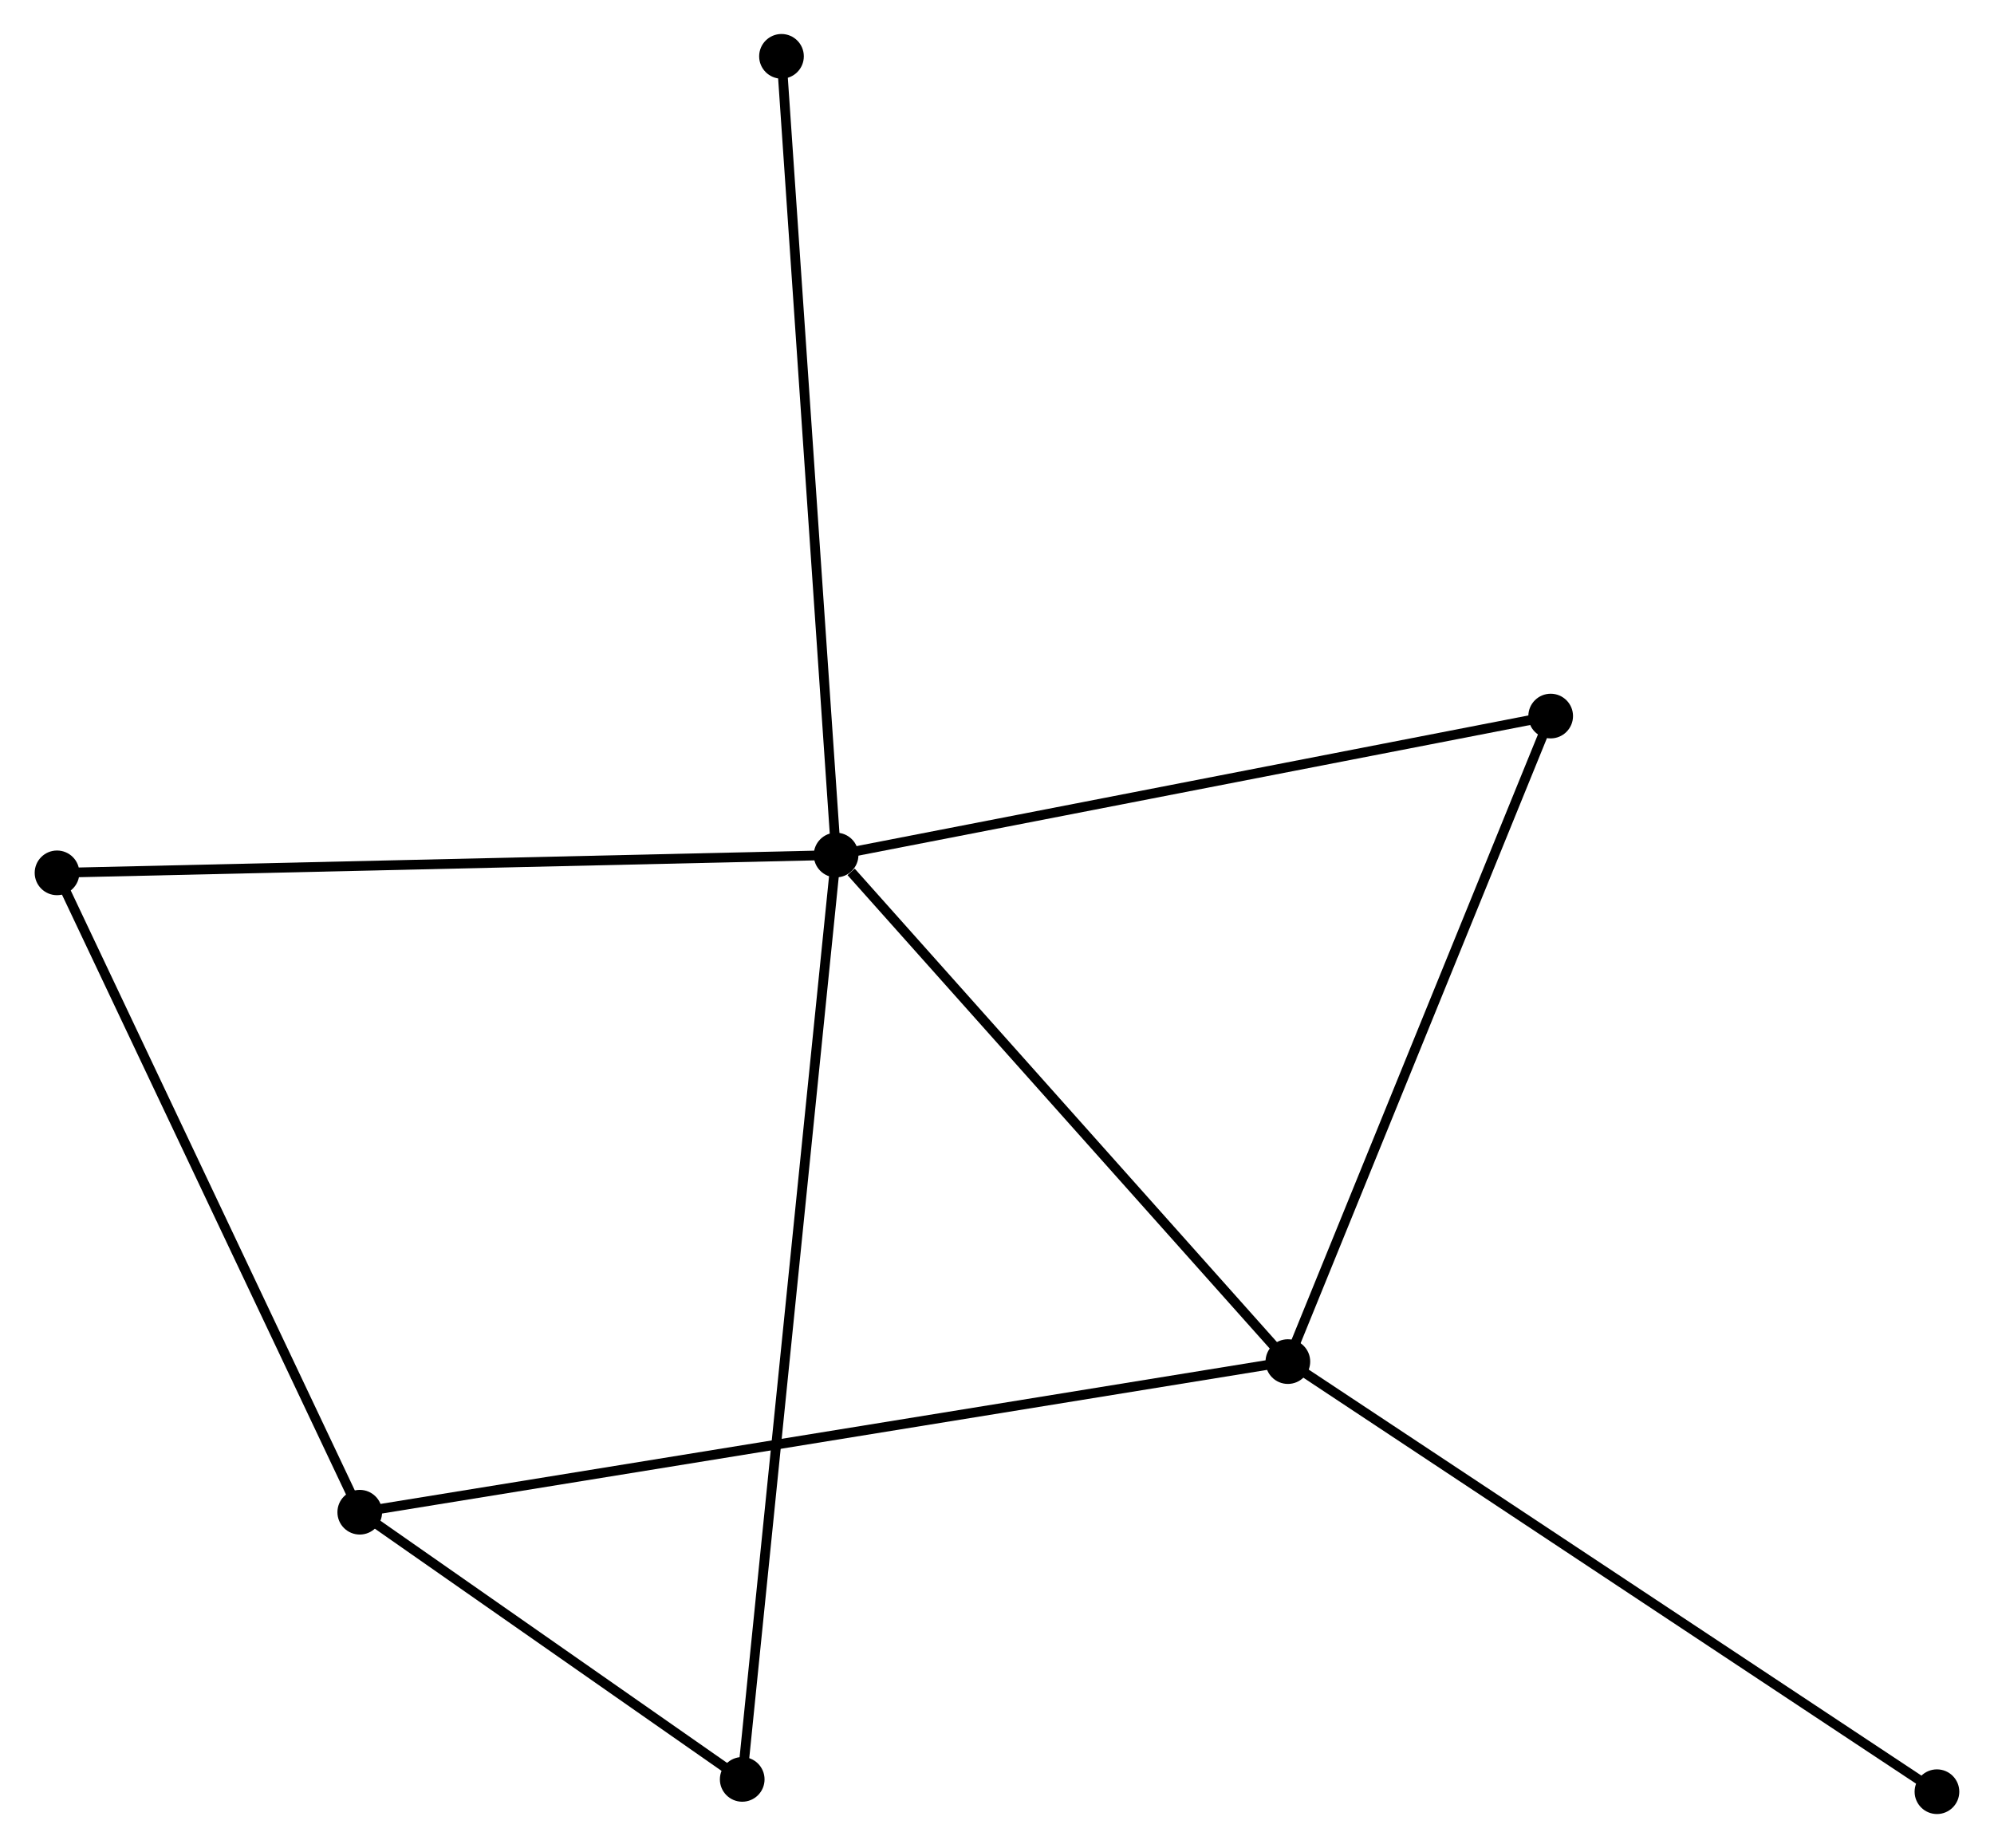 <?xml version="1.0" encoding="UTF-8" standalone="no"?>
<!DOCTYPE svg PUBLIC "-//W3C//DTD SVG 1.1//EN"
 "http://www.w3.org/Graphics/SVG/1.1/DTD/svg11.dtd">
<!-- Generated by graphviz version 2.36.0 (20140111.2315)
 -->
<!-- Title: %3 Pages: 1 -->
<svg width="205pt" height="190pt"
 viewBox="0.00 0.00 205.17 190.29" xmlns="http://www.w3.org/2000/svg" xmlns:xlink="http://www.w3.org/1999/xlink">
<g id="graph0" class="graph" transform="scale(1 1) rotate(0) translate(4 186.287)">
<title>%3</title>
<!-- 0 -->
<g id="node1" class="node"><title>0</title>
<ellipse fill="black" stroke="black" cx="82.017" cy="-98.247" rx="1.8" ry="1.8"/>
</g>
<!-- 1 -->
<g id="node2" class="node"><title>1</title>
<ellipse fill="black" stroke="black" cx="128.534" cy="-46.087" rx="1.8" ry="1.8"/>
</g>
<!-- 0&#45;&#45;1 -->
<g id="edge1" class="edge"><title>0&#45;&#45;1</title>
<path fill="none" stroke="black" d="M83.565,-96.512C90.753,-88.451 120.807,-54.751 127.296,-47.475"/>
</g>
<!-- 3 -->
<g id="node3" class="node"><title>3</title>
<ellipse fill="black" stroke="black" cx="72.351" cy="-3.068" rx="1.8" ry="1.8"/>
</g>
<!-- 0&#45;&#45;3 -->
<g id="edge2" class="edge"><title>0&#45;&#45;3</title>
<path fill="none" stroke="black" d="M81.815,-96.259C80.557,-83.873 73.807,-17.4 72.552,-5.045"/>
</g>
<!-- 4 -->
<g id="node4" class="node"><title>4</title>
<ellipse fill="black" stroke="black" cx="1.8" cy="-96.412" rx="1.8" ry="1.8"/>
</g>
<!-- 0&#45;&#45;4 -->
<g id="edge3" class="edge"><title>0&#45;&#45;4</title>
<path fill="none" stroke="black" d="M80.034,-98.202C68.936,-97.948 14.63,-96.706 3.714,-96.456"/>
</g>
<!-- 5 -->
<g id="node5" class="node"><title>5</title>
<ellipse fill="black" stroke="black" cx="155.595" cy="-112.556" rx="1.8" ry="1.8"/>
</g>
<!-- 0&#45;&#45;5 -->
<g id="edge4" class="edge"><title>0&#45;&#45;5</title>
<path fill="none" stroke="black" d="M83.836,-98.601C93.927,-100.563 142.963,-110.099 153.569,-112.162"/>
</g>
<!-- 6 -->
<g id="node6" class="node"><title>6</title>
<ellipse fill="black" stroke="black" cx="76.395" cy="-180.487" rx="1.8" ry="1.8"/>
</g>
<!-- 0&#45;&#45;6 -->
<g id="edge5" class="edge"><title>0&#45;&#45;6</title>
<path fill="none" stroke="black" d="M81.878,-100.28C81.1,-111.658 77.294,-167.334 76.529,-178.525"/>
</g>
<!-- 1&#45;&#45;5 -->
<g id="edge7" class="edge"><title>1&#45;&#45;5</title>
<path fill="none" stroke="black" d="M129.315,-48.004C133.266,-57.711 151.025,-101.33 154.862,-110.756"/>
</g>
<!-- 2 -->
<g id="node7" class="node"><title>2</title>
<ellipse fill="black" stroke="black" cx="32.971" cy="-30.578" rx="1.8" ry="1.8"/>
</g>
<!-- 1&#45;&#45;2 -->
<g id="edge6" class="edge"><title>1&#45;&#45;2</title>
<path fill="none" stroke="black" d="M126.538,-45.763C114.101,-43.745 47.36,-32.914 34.956,-30.901"/>
</g>
<!-- 7 -->
<g id="node8" class="node"><title>7</title>
<ellipse fill="black" stroke="black" cx="195.367" cy="-1.8" rx="1.8" ry="1.8"/>
</g>
<!-- 1&#45;&#45;7 -->
<g id="edge8" class="edge"><title>1&#45;&#45;7</title>
<path fill="none" stroke="black" d="M130.186,-44.992C139.352,-38.918 183.894,-9.403 193.528,-3.019"/>
</g>
<!-- 2&#45;&#45;3 -->
<g id="edge9" class="edge"><title>2&#45;&#45;3</title>
<path fill="none" stroke="black" d="M34.663,-29.396C41.141,-24.871 64.319,-8.68 70.709,-4.215"/>
</g>
<!-- 2&#45;&#45;4 -->
<g id="edge10" class="edge"><title>2&#45;&#45;4</title>
<path fill="none" stroke="black" d="M32.2,-32.206C27.925,-41.235 7.151,-85.11 2.658,-94.6"/>
</g>
</g>
</svg>
